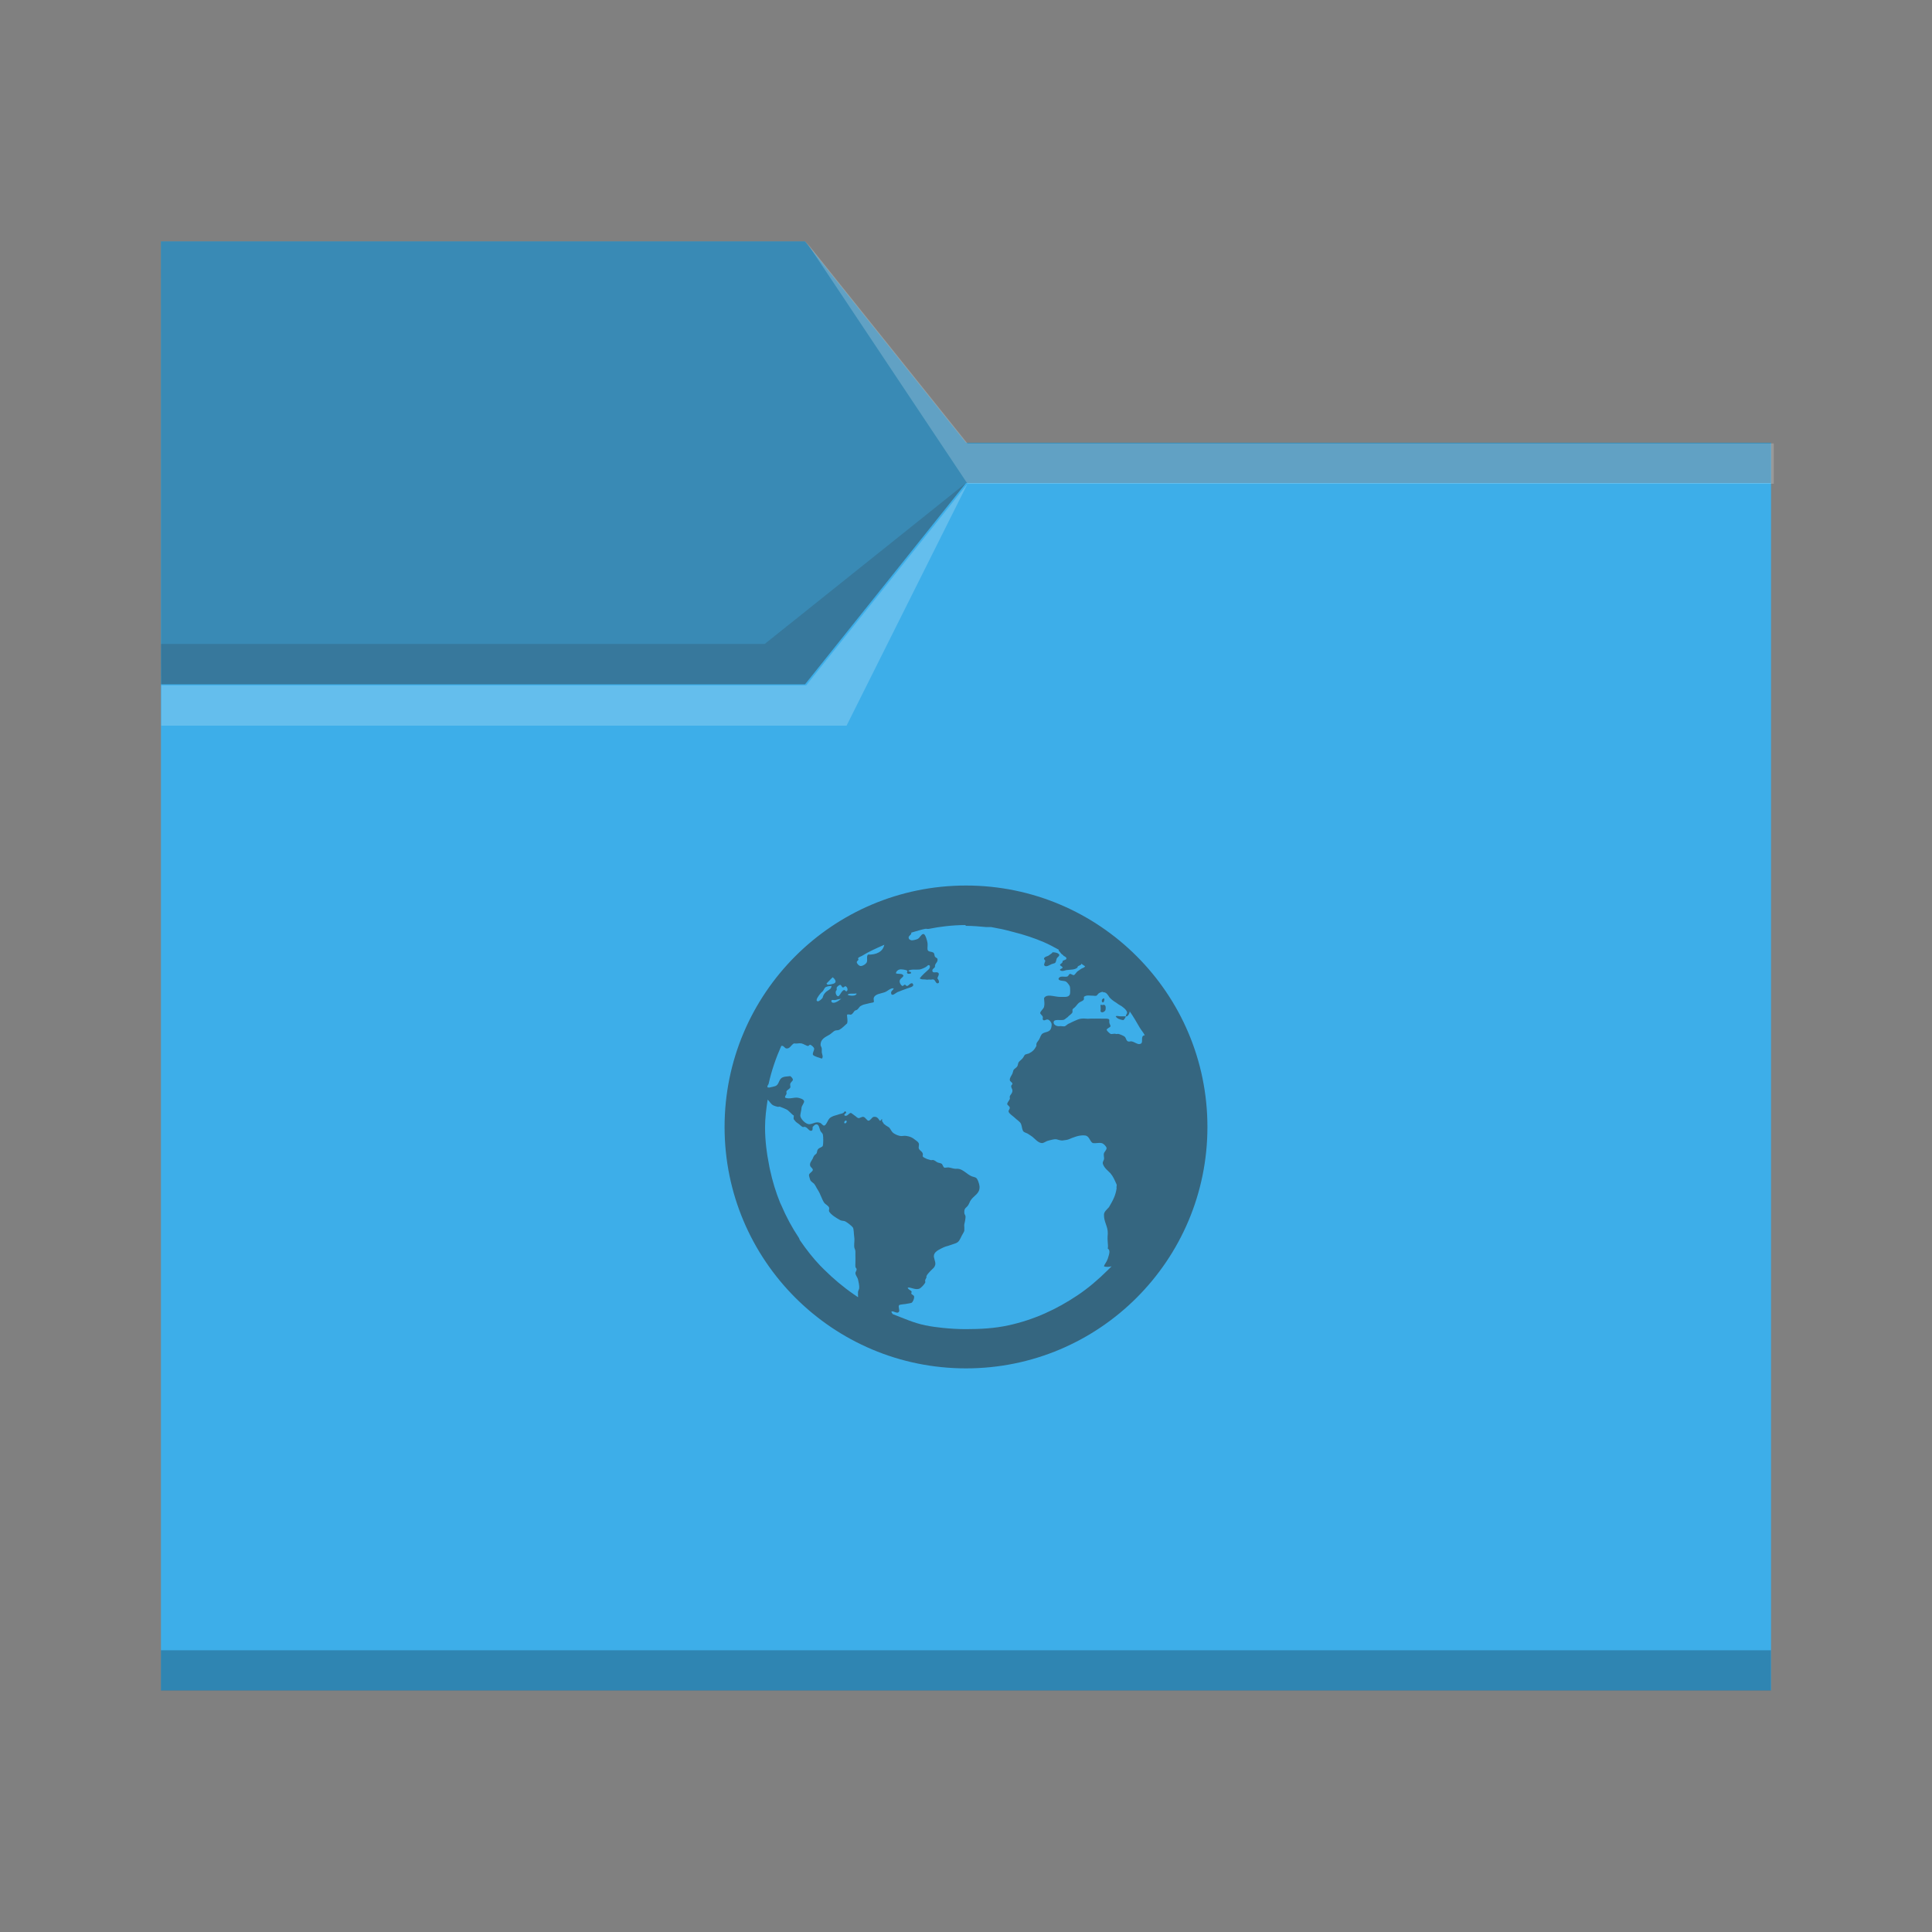 <?xml version="1.0" encoding="UTF-8" standalone="no"?>
<!-- Created with Inkscape (http://www.inkscape.org/) -->

<svg
   width="48"
   height="48"
   viewBox="0 0 12.7 12.7"
   version="1.1"
   id="svg5"
   inkscape:version="1.1.1 (3bf5ae0d25, 2021-09-20, custom)"
   sodipodi:docname="folder-html.svg"
   xmlns:inkscape="http://www.inkscape.org/namespaces/inkscape"
   xmlns:sodipodi="http://sodipodi.sourceforge.net/DTD/sodipodi-0.dtd"
   xmlns="http://www.w3.org/2000/svg"
   xmlns:svg="http://www.w3.org/2000/svg">
  <rect x="0" y="0" width="12.7" height="12.7" fill="#808080" stroke="none"/>
  <sodipodi:namedview
     id="namedview7"
     pagecolor="#ffffff"
     bordercolor="#666666"
     borderopacity="1.0"
     inkscape:pageshadow="2"
     inkscape:pageopacity="0.0"
     inkscape:pagecheckerboard="false"
     inkscape:document-units="px"
     showgrid="false"
     units="px"
     height="48px"
     borderlayer="false"
     inkscape:zoom="8.3541665"
     inkscape:cx="11.670823"
     inkscape:cy="32.498754"
     inkscape:window-width="1920"
     inkscape:window-height="1007"
     inkscape:window-x="0"
     inkscape:window-y="0"
     inkscape:window-maximized="1"
     inkscape:current-layer="svg5" />
  <defs
     id="defs2">
    <style
       type="text/css"
       id="current-color-scheme">
      .ColorScheme-Text {
        color:#31363b;
      }
      .ColorScheme-Highlight {
        color:#3daee9;
      }
      </style>
  </defs>
  <path
     id="rect846-3"
     style="fill:currentColor;fill-opacity:1;stroke-width:0.296"
     class="ColorScheme-Highlight"
     d="M 1.058,1.587 H 5.292 L 6.35,2.91 l 5.292,10e-8 0,8.202 H 1.058 Z"
     sodipodi:nodetypes="ccccccc" />
  <path
     id="rect1287"
     style="fill:#31363b;fill-opacity:1;stroke-width:0.265;opacity:0.3"
     class="ColorScheme-Text"
     d="m 1.058,1.587 h 4.233 l 1.058,1.323 5.292,10e-8 V 3.175 H 6.35 l -1.058,1.323 h -4.233 z"
     sodipodi:nodetypes="ccccccccc" />
  <rect
     style="fill:#000000;fill-opacity:0.235;stroke-width:0.148"
     id="rect5839"
     width="10.583"
     height="0.265"
     x="1.058"
     y="10.848" />
  <path
     id="rect3586"
     style="fill:currentColor;fill-opacity:0.2;stroke-width:0.265"
     class="ColorScheme-Text"
     d="m 1.058,4.233 3.969,-4e-7 L 6.35,3.175 5.292,4.498 l -4.233,5e-7 z"
     sodipodi:nodetypes="cccccc" />
  <path
     id="rect870"
     style="fill:#ffffff;fill-opacity:0.2;stroke-width:0.447"
     d="M 20 6 L 24 12 L 44 12 L 44 11 L 24 11 L 20 6 z M 24 12 L 20 17 L 4 17 L 4 18 L 21 18 L 24 12 z "
     transform="scale(0.265)" />
  <path
     id="rect174"
     class="ColorScheme-Text"
     style="fill:currentColor;fill-opacity:0.6;fill-rule:evenodd;stroke-width:0.82"
     d="m 6.35,5.821 c -0.877,0 -1.587,0.711 -1.587,1.587 0,0.877 0.711,1.587 1.587,1.587 0.877,0 1.587,-0.711 1.587,-1.587 0,-0.877 -0.711,-1.587 -1.587,-1.587 z m 0,0.265 c 0.046,0 0.088,0.004 0.132,0.008 0.011,0.001 0.022,-0.001 0.033,0 0.014,0.002 0.028,0.006 0.041,0.008 0.038,0.006 0.071,0.016 0.107,0.025 0.068,0.017 0.135,0.039 0.198,0.066 0.035,0.015 0.066,0.032 0.099,0.05 -1.99e-5,0.002 2.117e-4,0.005 0,0.008 0.008,0.003 0.012,0.018 0.025,0.025 0.005,0.003 0.004,0.006 0.008,0.008 0.008,0.004 0.018,0.009 0.017,0.017 -0.002,0.011 -0.017,0.008 -0.025,0.017 0.001,0.015 -0.013,0.014 -0.017,0.025 0.002,0.007 0.015,0.009 0.017,0.017 -0.001,0.008 -0.02,0.008 -0.017,0.017 0.014,0.011 0.028,0.003 0.041,0 0.03,-0.004 0.056,-0.001 0.074,-0.017 -0.002,-0.014 0.026,-0.012 0.025,-0.025 0.008,0.006 0.017,0.011 0.025,0.017 -0.003,0.003 -0.005,0.007 -0.008,0.008 -0.006,0.003 -0.012,0.005 -0.017,0.008 -0.007,0.005 -0.016,0.011 -0.025,0.017 -0.006,0.004 -0.018,0.025 -0.025,0.025 -0.008,0 -0.019,-0.01 -0.025,-0.008 -0.008,0.003 -0.008,0.013 -0.017,0.017 -0.017,0.006 -0.052,-0.01 -0.058,0.017 0.007,0.015 0.036,0.008 0.05,0.017 0.008,0.005 0.023,0.024 0.025,0.033 0.002,0.007 0.003,0.042 0,0.05 -0.008,0.021 -0.034,0.017 -0.058,0.017 H 6.962 c -0.041,-0.003 -0.081,-0.021 -0.099,0.008 0.001,0.022 0.005,0.038 0,0.058 -0.004,0.014 -0.026,0.029 -0.025,0.041 2.91e-4,0.006 0.015,0.016 0.017,0.025 0.001,0.005 -0.002,0.012 0,0.017 0.007,0.013 0.021,-0.003 0.033,0 0.012,0.003 0.025,0.02 0.025,0.033 0,0.009 -0.002,0.024 -0.008,0.033 -0.012,0.017 -0.033,0.015 -0.05,0.025 -0.014,0.008 -0.017,0.028 -0.025,0.041 -0.009,0.015 -0.02,0.02 -0.017,0.041 -0.012,0.024 -0.025,0.038 -0.05,0.05 -0.007,0.003 -0.018,0.004 -0.025,0.008 -0.005,0.004 -0.009,0.016 -0.017,0.025 -0.009,0.01 -0.02,0.017 -0.025,0.025 -0.004,0.006 -0.004,0.016 -0.008,0.025 -0.006,0.011 -0.017,0.014 -0.025,0.025 -0.003,0.005 -0.005,0.018 -0.008,0.025 -0.008,0.015 -0.018,0.028 -0.017,0.041 0.001,0.013 0.016,0.013 0.017,0.025 7.276e-4,0.006 -0.009,0.009 -0.008,0.017 2.91e-4,0.01 0.007,0.017 0.008,0.025 0.002,0.02 -0.013,0.028 -0.017,0.041 -0.002,0.006 0.002,0.011 0,0.017 -0.003,0.01 -0.016,0.021 -0.017,0.033 -2.91e-4,0.008 0.016,0.013 0.017,0.025 5.82e-4,0.008 -0.01,0.017 -0.008,0.025 0.003,0.014 0.03,0.03 0.041,0.041 0.015,0.015 0.035,0.025 0.041,0.041 0.006,0.013 0.006,0.04 0.017,0.05 0.008,0.007 0.023,0.009 0.033,0.017 0.009,0.007 0.015,0.009 0.025,0.017 0.016,0.013 0.04,0.043 0.066,0.041 0.013,-0.003 0.026,-0.014 0.041,-0.017 0.016,-0.003 0.034,-0.01 0.05,-0.008 0.012,0.003 0.029,0.009 0.041,0.008 0.013,-0.003 0.026,-0.002 0.041,-0.008 0.026,-0.011 0.069,-0.03 0.107,-0.025 0.029,0.004 0.029,0.037 0.05,0.05 0.023,0.003 0.039,-0.004 0.058,0 0.014,0.003 0.032,0.022 0.033,0.033 0.001,0.011 -0.015,0.026 -0.017,0.033 -0.004,0.015 0.003,0.032 0,0.041 -0.002,0.008 -0.009,0.017 -0.008,0.025 0,0.007 0.009,0.024 0.017,0.033 0.009,0.011 0.022,0.021 0.033,0.033 0.019,0.022 0.028,0.045 0.041,0.074 0.003,0.007 -0.003,0.015 0,0.025 -0.006,0.044 -0.021,0.075 -0.05,0.124 -0.014,0.016 -0.033,0.03 -0.033,0.05 -0.001,0.048 0.027,0.078 0.025,0.124 -0.005,0.062 0.005,0.066 0,0.099 0.021,0.011 0.006,0.044 0,0.066 -0.009,0.026 -0.02,0.032 -0.025,0.05 0.014,0.006 0.034,0.004 0.05,0 -0.008,0.008 -0.017,0.017 -0.025,0.025 -0.06,0.06 -0.128,0.118 -0.198,0.165 -0.137,0.092 -0.288,0.162 -0.455,0.198 -0.091,0.02 -0.184,0.025 -0.281,0.025 -0.05,0 -0.1,-0.003 -0.149,-0.008 -0.039,-0.004 -0.078,-0.009 -0.116,-0.017 -0.075,-0.015 -0.145,-0.047 -0.215,-0.074 -0.002,-0.005 -0.009,-0.011 -0.008,-0.017 0.014,-0.006 0.04,0.02 0.05,0 0.005,-0.009 -0.007,-0.032 0,-0.041 0.005,-0.006 0.032,-0.006 0.041,-0.008 0.014,-0.003 0.033,-0.005 0.041,-0.008 0.009,-0.006 0.018,-0.025 0.017,-0.041 -7.276e-4,-0.008 -0.01,-0.01 -0.017,-0.017 -0.005,-0.006 0.003,-0.011 0,-0.017 -0.006,-0.009 -0.022,-0.011 -0.025,-0.025 0.019,-0.004 0.047,0.016 0.074,0.008 0.013,-0.004 0.035,-0.029 0.041,-0.041 0.002,-0.004 -0.002,-0.012 0,-0.017 0.002,-0.005 0.007,-0.014 0.008,-0.017 0.002,-0.007 -0.002,-0.004 0,-0.008 0.005,-0.013 0.017,-0.023 0.025,-0.033 0.006,-0.007 0.019,-0.017 0.025,-0.025 0.006,-0.008 0.004,-0.009 0.008,-0.017 0.004,-0.024 -0.014,-0.045 -0.008,-0.066 0.006,-0.024 0.043,-0.039 0.066,-0.05 0.008,-0.004 0.018,-0.006 0.025,-0.008 0.016,-0.006 0.035,-0.011 0.05,-0.017 0.025,-0.009 0.029,-0.027 0.041,-0.05 0.006,-0.011 0.015,-0.025 0.017,-0.033 0.001,-0.007 -0.001,-0.008 0,-0.017 0.001,-0.008 -0.002,-0.016 0,-0.025 0.003,-0.011 0.008,-0.037 0.008,-0.05 0,-0.011 -0.008,-0.015 -0.008,-0.025 -0.002,-0.034 0.012,-0.031 0.025,-0.05 0.006,-0.009 0.012,-0.026 0.017,-0.033 0.021,-0.032 0.061,-0.043 0.058,-0.091 -0.001,-0.016 -0.013,-0.053 -0.025,-0.058 -0.007,-0.003 -0.015,-0.005 -0.025,-0.008 -0.031,-0.012 -0.058,-0.047 -0.091,-0.05 h -0.017 c -0.013,0 -0.027,-0.006 -0.041,-0.008 -0.009,-0.003 -0.028,0.003 -0.033,0 -0.008,-0.004 -0.01,-0.02 -0.017,-0.025 -0.005,-0.004 -0.017,-0.005 -0.025,-0.008 -0.013,-0.005 -0.018,-0.015 -0.033,-0.017 -0.005,0 -0.011,0.003 -0.017,0 -0.008,-0.003 -0.017,-0.004 -0.025,-0.008 -0.01,-0.006 -0.021,-0.008 -0.025,-0.017 0.009,-0.029 -0.019,-0.033 -0.025,-0.05 -0.003,-0.008 0.003,-0.026 0,-0.033 -0.003,-0.01 -0.014,-0.017 -0.025,-0.025 -0.019,-0.015 -0.031,-0.021 -0.058,-0.025 -0.012,-0.003 -0.027,0.003 -0.041,0 -0.015,-0.003 -0.038,-0.012 -0.05,-0.025 -0.011,-0.013 -0.015,-0.027 -0.025,-0.033 -0.009,-0.006 -0.018,-0.01 -0.025,-0.017 -0.003,-0.003 -0.006,-0.002 -0.008,-0.008 -0.005,-0.01 -0.014,-0.013 -0.008,-0.025 -0.011,-0.005 -0.005,0.01 -0.017,0.008 -0.01,-0.015 -0.018,-0.029 -0.041,-0.025 -0.011,0.003 -0.021,0.025 -0.033,0.025 -0.01,0 -0.02,-0.023 -0.033,-0.025 -0.01,-0.003 -0.026,0.01 -0.033,0.008 -0.011,-0.003 -0.014,-0.01 -0.025,-0.017 -0.008,-0.005 -0.021,-0.017 -0.025,-0.017 -0.013,0 -0.023,0.026 -0.041,0.017 -0.009,-0.011 0.019,-0.014 0.008,-0.025 -0.008,-0.008 -0.01,0.005 -0.017,0.008 -0.007,0.005 -0.017,0.005 -0.025,0.008 -0.018,0.007 -0.035,0.009 -0.05,0.017 -0.013,0.007 -0.017,0.011 -0.025,0.025 -0.006,0.011 -0.016,0.033 -0.025,0.033 -0.011,0 -0.015,-0.012 -0.025,-0.017 -0.03,-0.013 -0.049,0.008 -0.074,0.008 -0.023,0 -0.059,-0.036 -0.058,-0.058 7.276e-4,-0.013 0.007,-0.033 0.008,-0.05 0.001,-0.013 0.016,-0.029 0.017,-0.041 2.911e-4,-0.016 -0.031,-0.023 -0.041,-0.025 -0.025,-0.004 -0.054,0.011 -0.083,0 -0.005,-0.009 0.005,-0.016 0.008,-0.025 0.002,-0.005 -0.002,-0.011 0,-0.017 0.003,-0.008 0.021,-0.016 0.025,-0.025 0.003,-0.007 -0.003,-0.016 0,-0.025 0.003,-0.01 0.016,-0.018 0.017,-0.025 0.001,-0.009 -0.009,-0.019 -0.017,-0.025 -0.022,0.003 -0.037,0.002 -0.05,0.008 -0.029,0.013 -0.021,0.049 -0.05,0.058 -0.01,0.003 -0.022,0.006 -0.033,0.008 -0.005,0.003 -0.011,-5.291e-4 -0.017,0 5.159e-4,-0.003 -5.318e-4,-0.006 0,-0.008 0.001,-0.006 0.007,-0.011 0.008,-0.017 0.019,-0.086 0.048,-0.169 0.083,-0.248 h 0.008 c 0.01,0.003 0.016,0.016 0.025,0.017 0.024,0.003 0.03,-0.022 0.05,-0.033 0.021,0.003 0.031,-0.003 0.05,0 0.013,0.003 0.031,0.015 0.041,0.017 0.008,0 0.009,-0.009 0.017,-0.008 0.008,0.003 0.023,0.015 0.025,0.025 0.001,0.012 -0.012,0.028 -0.008,0.041 0.012,0.013 0.04,0.017 0.058,0.025 0.012,-0.01 0.002,-0.028 0,-0.041 -2.91e-4,-0.006 7.276e-4,-0.019 0,-0.025 -0.001,-0.01 -0.008,-0.017 -0.008,-0.025 0,-0.038 0.032,-0.051 0.058,-0.066 0.011,-0.006 0.024,-0.02 0.033,-0.025 0.013,-0.007 0.022,-0.002 0.033,-0.008 0.02,-0.011 0.034,-0.028 0.05,-0.041 0.007,-0.017 -7.276e-4,-0.041 0,-0.058 0.007,-0.004 0.017,0 0.025,0 0.012,-0.003 0.018,-0.018 0.025,-0.025 0.004,-0.004 0.012,-0.004 0.017,-0.008 0.012,-0.01 0.014,-0.021 0.025,-0.025 0.004,-0.003 0.011,-0.006 0.017,-0.008 0.008,-0.003 0.02,-0.004 0.033,-0.008 0.008,-0.003 0.03,-0.005 0.033,-0.008 0.004,-0.004 -0.001,-0.019 0,-0.025 0.006,-0.03 0.048,-0.031 0.074,-0.041 0.019,-0.007 0.037,-0.029 0.058,-0.025 -0.004,0.014 -0.02,0.016 -0.017,0.033 0.004,0.024 0.033,-0.005 0.041,-0.008 0.016,-0.007 0.045,-0.017 0.066,-0.025 0.019,-0.007 0.051,-0.012 0.033,-0.033 -0.015,-0.003 -0.02,0.011 -0.033,0.017 -0.009,0.003 -0.009,-0.007 -0.017,-0.008 -0.007,0 -0.009,0.01 -0.017,0.008 -0.007,-0.003 -0.015,-0.016 -0.017,-0.025 -0.003,-0.022 0.016,-0.025 0.025,-0.041 -0.006,-0.02 -0.033,-0.009 -0.05,-0.017 0.002,-0.012 0.011,-0.022 0.025,-0.025 0.011,-0.003 0.043,0.002 0.05,0.008 0.004,0.003 -0.006,0.011 0,0.017 0.007,0.006 0.016,0.003 0.025,0 0.003,-0.015 -0.019,-0.007 -0.017,-0.017 0.018,-0.012 0.052,-0.005 0.074,-0.008 0.013,-0.003 0.03,-0.01 0.041,-0.017 0.011,-0.006 0.014,-0.018 0.025,-0.008 0.003,0.011 -0.002,0.019 -0.008,0.025 -0.02,0.018 -0.042,0.037 -0.058,0.058 0.01,0.01 0.025,0.006 0.041,0.008 0.006,0.003 0.018,-0.001 0.025,0 0.008,0.003 0.018,-0.003 0.025,0 0.011,0.003 0.014,0.025 0.025,0.025 0.018,0 0.01,-0.021 0,-0.033 0.003,-0.012 0.013,-0.024 0.008,-0.033 -0.008,-0.016 -0.04,0.005 -0.041,-0.017 -0.001,-0.013 0.012,-0.015 0.017,-0.025 -0.002,-0.025 0.019,-0.027 0.017,-0.05 -0.001,-0.01 -0.01,-0.008 -0.017,-0.017 -0.003,-0.005 -0.004,-0.021 -0.008,-0.025 -0.014,-0.012 -0.04,-0.003 -0.041,-0.025 -7.276e-4,-0.013 0.002,-0.027 0,-0.041 -0.002,-0.013 -0.013,-0.055 -0.025,-0.058 -0.015,-0.003 -0.024,0.025 -0.041,0.033 -0.01,0.004 -0.032,0.01 -0.041,0.008 -0.006,-0.003 -0.016,-0.004 -0.017,-0.017 -0.001,-0.011 0.012,-0.016 0.017,-0.025 0.001,-0.002 -5.265e-4,-0.005 0,-0.008 0.019,-0.005 0.038,-0.012 0.058,-0.017 0.011,-0.003 0.022,-0.006 0.033,-0.008 0.008,-0.002 0.017,0.002 0.025,0 0.035,-0.007 0.071,-0.013 0.107,-0.017 0.044,-0.005 0.087,-0.008 0.132,-0.008 z M 5.813,6.209 c -0.008,0.048 -0.054,0.068 -0.107,0.066 -0.012,0.012 -0.002,0.033 -0.008,0.05 -0.006,0.013 -0.028,0.026 -0.041,0.025 -0.01,0 -0.025,-0.016 -0.025,-0.025 0,-0.011 0.018,-0.012 0.008,-0.025 4.366e-4,-0.003 0.006,-0.006 0.008,-0.008 0.005,-0.003 0.011,-0.005 0.017,-0.008 0.048,-0.03 0.097,-0.051 0.149,-0.074 z m 1.108,0.05 c -0.005,0.003 -0.004,0.006 -0.008,0.008 -0.01,0.006 -0.017,0.014 -0.025,0.017 -0.011,0.004 -0.023,0.007 -0.025,0.017 -0.001,0.008 0.009,0.009 0.008,0.017 -0.004,0.01 -0.006,0.013 -0.008,0.025 0.013,0.022 0.041,-0.005 0.058,-0.008 0.007,-0.003 0.013,-0.002 0.017,-0.008 0.004,-0.007 0.005,-0.015 0.008,-0.025 0.004,-0.011 0.018,-0.015 0.017,-0.025 -0.001,-0.01 -0.025,-0.018 -0.041,-0.017 z m -1.447,0.165 c 0.013,0.01 0.03,0.032 0.008,0.041 -0.003,0.003 -0.035,0.009 -0.041,0.008 -0.003,0 -0.006,-0.006 -0.008,-0.008 0.014,-0.013 0.027,-0.029 0.041,-0.041 z m 0.05,0.05 c 0.006,0 0.009,0.016 0.017,0.017 0.007,0 0.012,-0.009 0.017,-0.008 0.011,0.003 0.019,0.025 0.008,0.033 -0.009,0.003 -0.01,-0.009 -0.017,-0.008 -0.018,0.003 -0.028,0.042 -0.041,0.041 -0.013,-0.003 -0.021,-0.032 -0.008,-0.041 2.911e-4,-0.008 -5.397e-4,-0.008 0,-0.017 0.004,-0.005 0.014,-0.017 0.025,-0.017 z m -0.066,0.008 c 0.004,0 0.007,-0.003 0.008,0 -0.002,0.014 -0.006,0.018 -0.017,0.025 -0.019,0.011 -0.035,0.025 -0.041,0.05 -0.002,0.007 -0.024,0.027 -0.033,0.025 -0.021,-0.004 0.012,-0.044 0.017,-0.05 0.005,-0.007 0.01,-0.009 0.017,-0.017 0.006,-0.007 0.011,-0.021 0.017,-0.025 0.006,-0.004 0.022,-0.009 0.033,-0.008 z m 1.794,0.041 c 0.021,-0.003 0.032,0.02 0.041,0.033 0.008,0.01 0.028,0.026 0.041,0.033 0.007,0.004 0.017,0.013 0.025,0.017 0.017,0.008 0.049,0.033 0.05,0.05 2.91e-4,0.008 -0.01,0.017 -0.008,0.025 0.013,0.003 0.025,-0.02 0.025,-0.033 0.024,0.034 0.045,0.071 0.066,0.107 0.01,0.017 0.024,0.032 0.033,0.05 -0.012,0.003 -0.015,0.005 -0.017,0.017 -0.003,0.015 0.006,0.039 -0.017,0.041 -0.014,0.003 -0.03,-0.012 -0.05,-0.017 -0.008,-0.003 -0.018,0.003 -0.025,0 -0.015,-0.005 -0.012,-0.024 -0.025,-0.033 -0.007,-0.005 -0.03,-0.015 -0.041,-0.017 -0.007,0 -0.009,0.003 -0.017,0 -0.009,-0.003 -0.026,0.004 -0.033,0 -0.007,-0.004 -0.023,-0.019 -0.025,-0.025 -0.003,-0.01 0.024,-0.017 0.025,-0.025 5.821e-4,-0.006 -0.007,-0.015 -0.008,-0.025 -0.001,-0.006 0.001,-0.013 0,-0.017 -0.002,-0.007 -0.014,-0.008 -0.025,-0.008 -0.01,0 -0.017,0 -0.025,0 -0.012,0 -0.035,-0.001 -0.05,0 -0.009,0 -0.017,-7.937e-4 -0.025,0 -0.023,0.003 -0.04,-0.003 -0.058,0 -0.013,0 -0.037,0.011 -0.05,0.017 -0.006,0.003 -0.009,0.004 -0.017,0.008 -0.004,0.003 -0.012,0.006 -0.017,0.008 -0.007,0.003 -0.018,0.014 -0.025,0.017 -0.01,0.003 -0.023,-0.003 -0.041,0 -0.013,0 -0.033,-0.009 -0.033,-0.025 -2.911e-4,-0.025 0.043,-0.012 0.066,-0.017 0.009,-0.003 0.014,-0.01 0.025,-0.017 0.005,-0.003 0.004,-0.005 0.008,-0.008 0.008,-0.006 0.023,-0.018 0.025,-0.025 0.001,-0.006 -7.937e-4,-0.012 0,-0.017 0.001,-0.006 0.009,-0.009 0.017,-0.017 0.011,-0.011 0.019,-0.026 0.033,-0.033 0.009,-0.005 0.021,-0.009 0.025,-0.017 0.001,-0.008 -2.911e-4,-0.009 0,-0.017 0.006,-0.005 0.012,-0.007 0.017,-0.008 0.014,-0.003 0.025,7.938e-4 0.041,0 0.007,0 0.017,0.003 0.025,0 0.006,-0.004 0.01,-0.013 0.017,-0.017 0.007,-0.004 0.016,-0.008 0.025,-0.008 z M 7.4,6.681 H 7.367 c -0.012,0 -0.026,-0.006 -0.033,0 0.01,0.016 0.028,0.021 0.05,0.025 0.008,-0.006 0.013,-0.015 0.017,-0.025 z M 5.589,6.532 h 0.025 c 0.007,0 0.014,-0.003 0.017,0 -0.004,0.017 -0.044,0.015 -0.058,0.008 7.276e-4,-0.007 0.008,-0.007 0.017,-0.008 z m -0.058,0.033 c -0.012,0.008 -0.023,0.019 -0.041,0.025 -0.01,0.003 -0.023,0.003 -0.025,-0.008 -0.002,-0.014 0.016,-0.007 0.025,-0.008 0.012,-0.003 0.028,-0.008 0.041,-0.008 z m 1.72,0 c -0.009,0.003 -0.013,0.022 0,0.025 0.006,-0.004 0.01,-0.013 0.008,-0.025 -0.003,-0.004 -0.006,-0.003 -0.008,0 z m -0.017,0.041 c 2.911e-4,0.015 0.003,0.028 0,0.041 0.008,0.016 0.029,0.003 0.033,-0.008 0.005,-0.028 -0.004,-0.037 -0.017,-0.033 -0.004,0.003 -0.012,-0.003 -0.017,0 z M 5.044,7.226 c 0.015,0.013 0.023,0.033 0.041,0.041 0.007,0.003 0.016,0.006 0.025,0.008 0.007,0.003 0.01,-0.002 0.017,0 0.014,0.005 0.03,0.012 0.041,0.017 0.017,0.007 0.035,0.033 0.05,0.041 7.276e-4,0.008 -0.003,0.018 0,0.025 0.007,0.009 0.014,0.018 0.025,0.025 0.013,0.007 0.02,0.019 0.033,0.025 0.004,0.003 0.01,-0.003 0.017,0 0.017,0.005 0.026,0.029 0.041,0.025 0.01,-0.003 0.007,-0.015 0.008,-0.025 0.007,-0.007 0.014,-0.017 0.025,-0.017 0.016,0 0.019,0.025 0.025,0.041 0.003,0.009 0.014,0.015 0.017,0.025 0.004,0.016 0.003,0.065 0,0.074 -0.004,0.012 -0.023,0.011 -0.033,0.025 -0.005,0.006 -0.005,0.02 -0.008,0.025 -0.006,0.008 -0.012,0.009 -0.017,0.017 -0.003,0.004 -0.006,0.011 -0.008,0.017 -0.008,0.017 -0.023,0.029 -0.017,0.05 0.003,0.008 0.017,0.015 0.017,0.025 0,0.012 -0.023,0.02 -0.025,0.033 -0.001,0.009 0.005,0.021 0.008,0.033 0.002,0.009 0.019,0.019 0.025,0.025 0.009,0.01 0.016,0.028 0.025,0.041 0.017,0.026 0.025,0.058 0.041,0.083 0.009,0.013 0.027,0.019 0.033,0.033 0.003,0.007 -0.003,0.018 0,0.025 0.01,0.021 0.053,0.047 0.074,0.058 0.01,0.005 0.024,0.003 0.033,0.008 0.014,0.008 0.042,0.029 0.05,0.041 0.006,0.011 0.005,0.04 0.008,0.058 0.004,0.023 -0.001,0.041 0,0.066 7.276e-4,0.014 0.008,0.019 0.008,0.033 0,0.005 2.91e-4,0.02 0,0.025 -2.911e-4,0.016 0.001,0.033 0,0.05 -7.276e-4,0.009 -5.821e-4,0.017 0,0.025 7.276e-4,0.008 0.008,0.009 0.008,0.017 5.821e-4,0.008 -0.009,0.019 -0.008,0.025 0.002,0.017 0.013,0.026 0.017,0.041 0.003,0.012 0.01,0.043 0.008,0.058 -0.001,0.008 -0.007,0.016 -0.008,0.025 -7.276e-4,0.007 0.001,0.01 0,0.017 -7.276e-4,0.006 0.002,0.012 0,0.017 -0.008,-0.005 -0.017,-0.011 -0.025,-0.017 -0.07,-0.048 -0.139,-0.106 -0.198,-0.165 -0.008,-0.008 -0.017,-0.017 -0.025,-0.025 -0.048,-0.05 -0.093,-0.108 -0.132,-0.165 -0.004,-0.005 -0.005,-0.011 -0.008,-0.017 -0.046,-0.069 -0.083,-0.138 -0.116,-0.215 -0.002,-0.006 -0.006,-0.011 -0.008,-0.017 -0.028,-0.069 -0.05,-0.141 -0.066,-0.215 -0.003,-0.014 -0.006,-0.027 -0.008,-0.041 -0.007,-0.035 -0.013,-0.071 -0.017,-0.107 -0.005,-0.044 -0.008,-0.087 -0.008,-0.132 0,-0.063 0.008,-0.121 0.017,-0.182 z m 0.513,0.141 c 0.013,-0.006 0.01,0.015 0,0.017 -0.01,0.003 -0.01,-0.012 0,-0.017 z" />
</svg>

